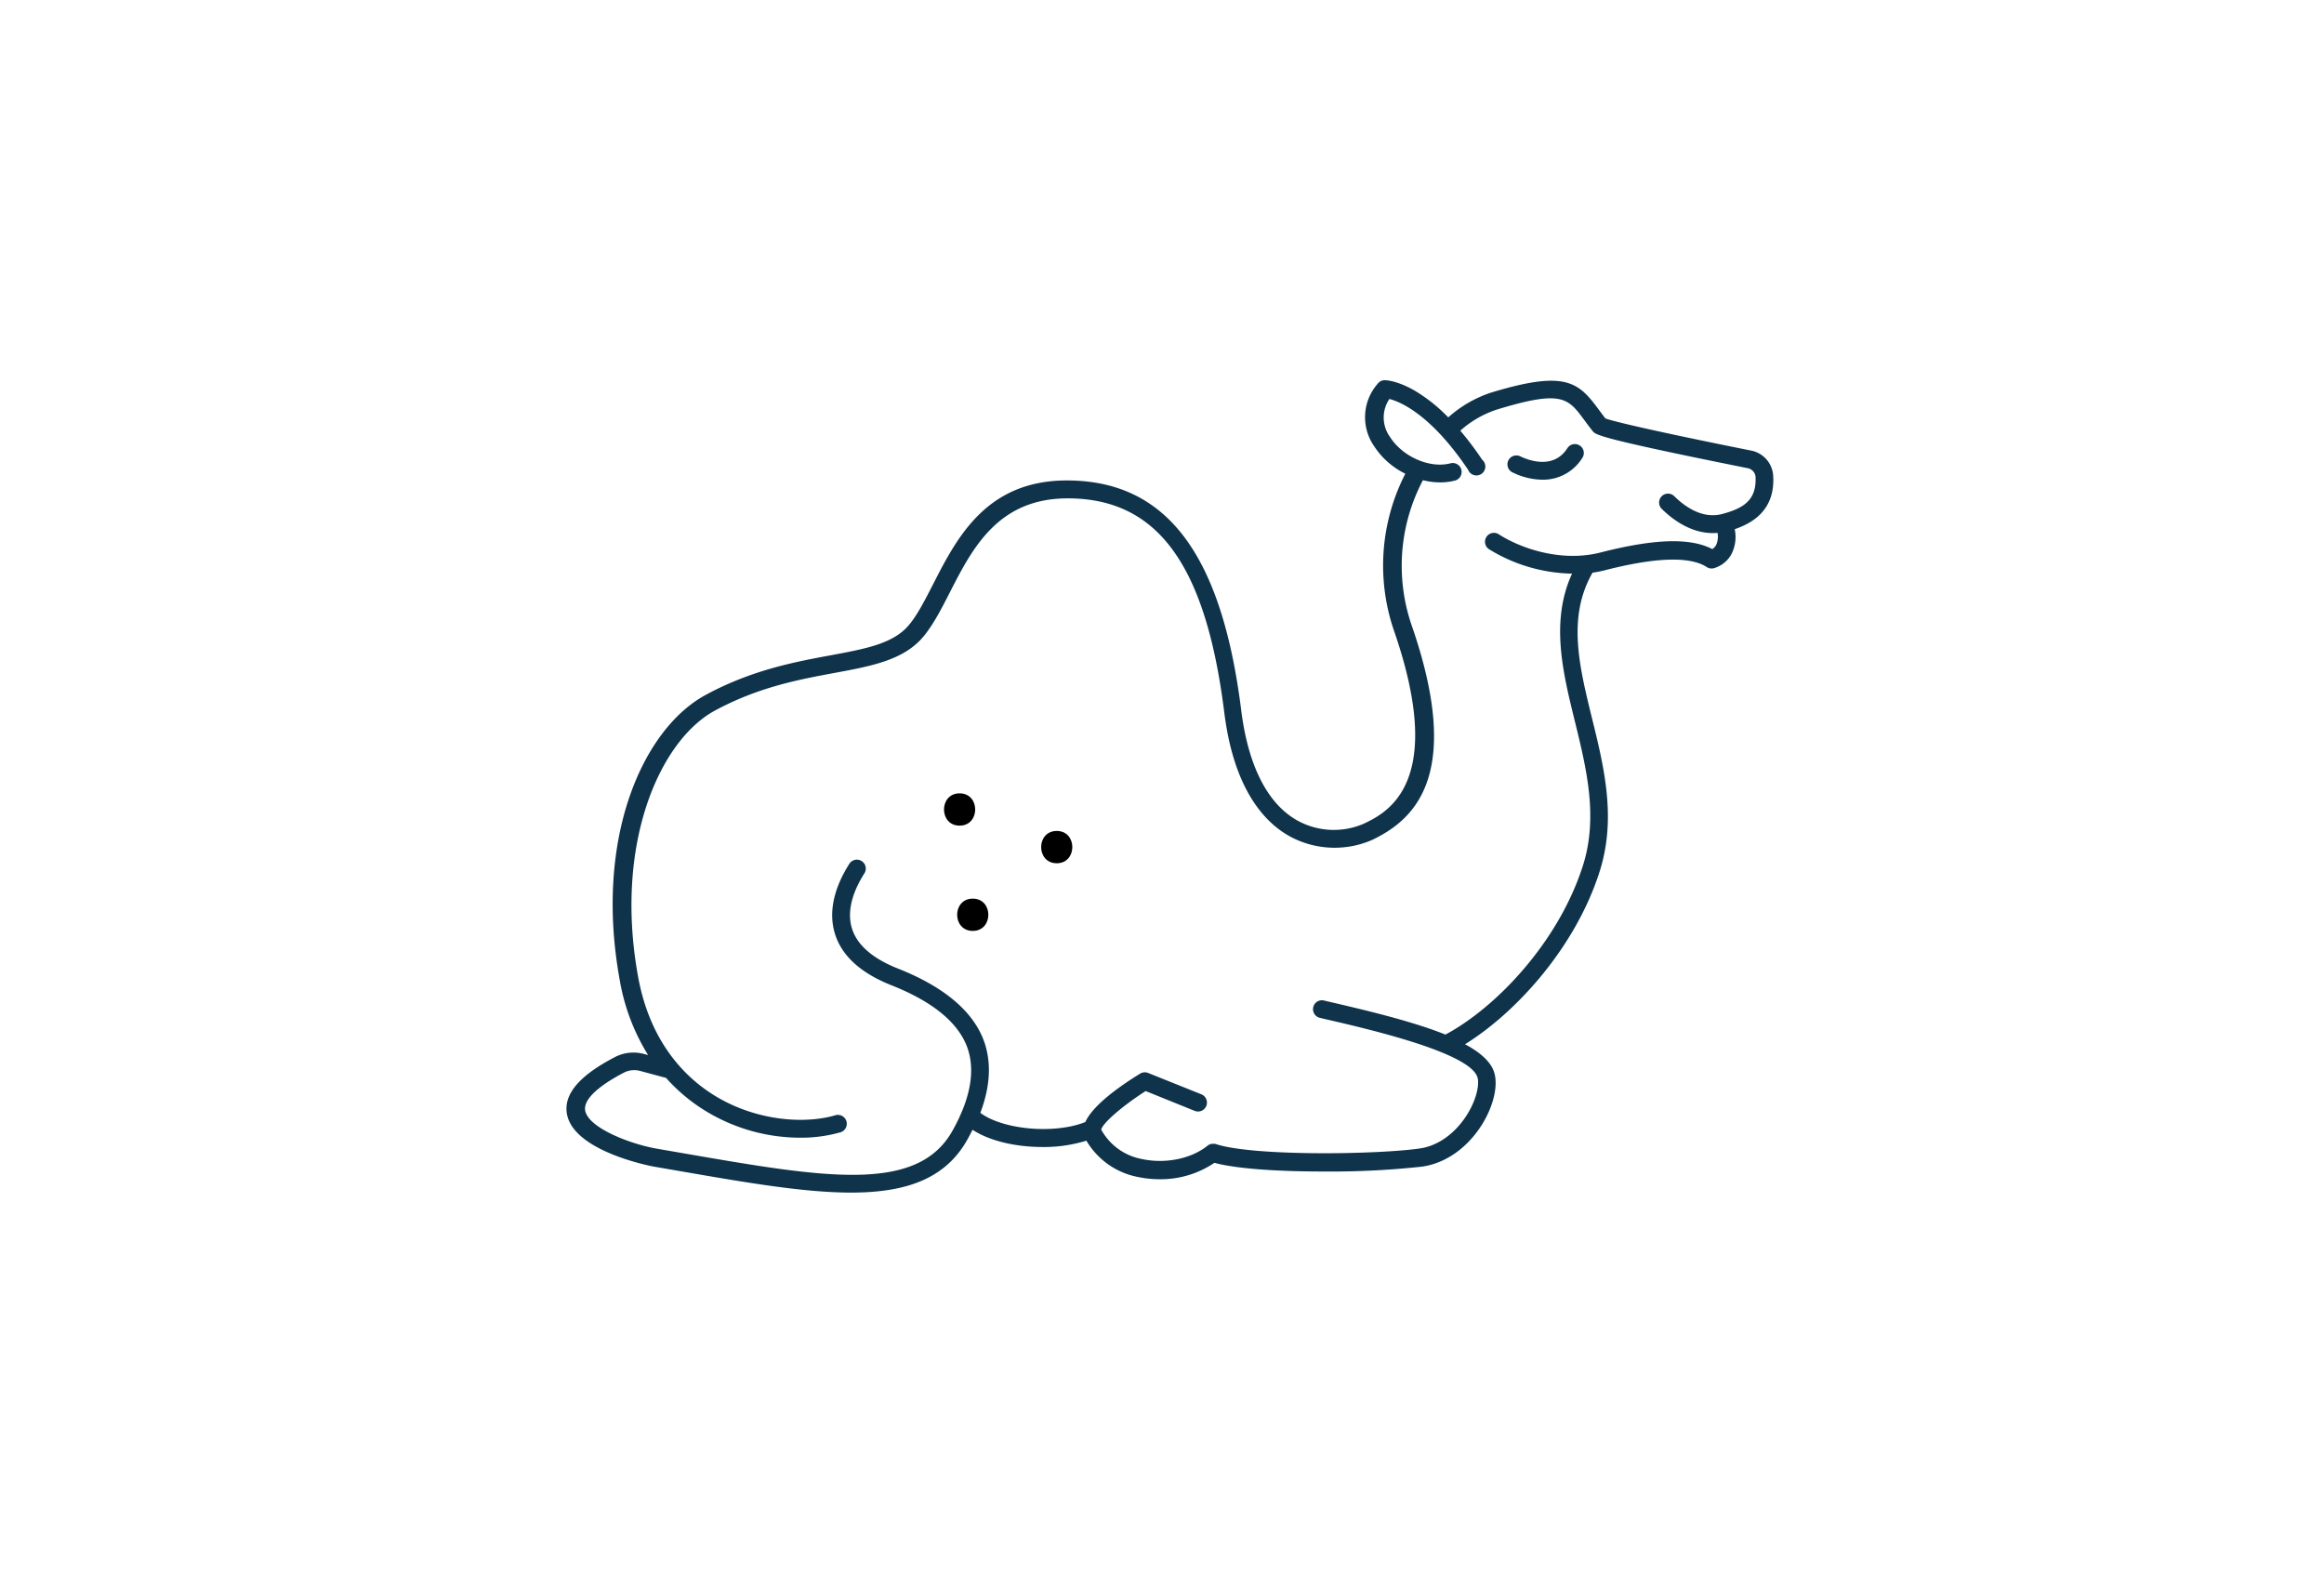 <?xml version="1.0" ?>
<svg xmlns="http://www.w3.org/2000/svg" class="header__logo--icon" data-name="Layer 1" viewBox="0 0 586.42 396.55">
	<defs>
		<style>.cls-camel{fill:#0e334b;}</style>
	</defs>
	<path class="cls-camel" d="M398.61,112.41a2.24,2.24,0,0,0-3.1.67c-3.4,5.29-9.39,3.24-11.81,2.11a2.25,2.25,0,1,0-1.9,4.07,17.39,17.39,0,0,0,7.37,1.78,11.64,11.64,0,0,0,10.12-5.53A2.24,2.24,0,0,0,398.61,112.41Z"/>
	<path class="cls-camel" d="M447.43,120a6.89,6.89,0,0,0-5.58-6.31c-20-4-34.16-7.14-36.76-8.11-.6-.78-1.15-1.52-1.67-2.22-5.14-7-8.44-10-27.19-4.29a30.38,30.38,0,0,0-10.79,6.25,40.65,40.65,0,0,0-8.31-6.66c-4.47-2.62-7.37-2.72-7.69-2.72a2.14,2.14,0,0,0-1.74.81,12.81,12.81,0,0,0-1,15.78,19.78,19.78,0,0,0,7.91,7A50.66,50.66,0,0,0,351.7,159c13.49,38.81-1.86,46.12-7.64,48.87a19,19,0,0,1-16.57-.77c-7.59-4.16-12.53-13.79-14.29-27.87-4.95-39.57-18.92-58-44-58-20.36,0-27.79,14.53-33.76,26.21-2.06,4-4,7.84-6.2,10.4-3.94,4.6-10.9,5.89-19.7,7.52s-19.89,3.69-31.5,10c-15.74,8.52-28.23,36-21.65,72a52.66,52.66,0,0,0,7.14,18.85l-1-.26a10.16,10.16,0,0,0-7.35.77c-8.94,4.65-12.91,9.29-12.15,14.2,1.51,9.68,21.73,13.41,21.93,13.44l6.54,1.13c16.76,2.9,31.36,5.43,43.24,5.43,13.66,0,23.72-3.34,29.32-13.31.48-.85.92-1.7,1.34-2.54,4.49,2.94,11.2,4.35,17.65,4.35a36.46,36.46,0,0,0,11.08-1.6,19.3,19.3,0,0,0,13.16,9.19,26.29,26.29,0,0,0,5.31.54,24.2,24.2,0,0,0,13.83-4.14c5.95,1.6,16.89,2.19,27.49,2.19a213.25,213.25,0,0,0,24.91-1.23c5.91-.84,11.41-4.7,15.1-10.58,2.94-4.69,4.15-9.89,3.09-13.23-.85-2.66-3.48-5-7.35-7.07,13.05-8.08,28-24.66,34-43.69,4.24-13.41,1.08-26.28-2-38.74-3.2-13.05-6.23-25.4.18-36.56a30.23,30.23,0,0,0,3.07-.6c12.85-3.3,21.51-3.57,25.74-.82a2.24,2.24,0,0,0,1.75.31,7.42,7.42,0,0,0,4.42-3.45,9.46,9.46,0,0,0,.9-6.41C441.8,132.11,448,129,447.43,120Zm-12.89,9.7c-5.2,1.39-9.82-2.25-12.11-4.54a2.25,2.25,0,0,0-3.18,3.18c4.05,4,8.54,6.17,12.94,6.17.4,0,.8,0,1.2-.06a5.11,5.11,0,0,1-.37,3.1,3,3,0,0,1-.95,1c-5.59-2.91-14.62-2.62-28.22.86-9.74,2.5-20-.94-25.75-4.65a2.25,2.25,0,0,0-2.42,3.79,41.28,41.28,0,0,0,21,6.19c-5.5,12-2.35,24.82.71,37.27,2.91,11.85,5.92,24.1,2.06,36.31-6.1,19.3-21.89,35.89-34.72,42.73-7.72-3.11-18.2-5.71-29.23-8.26l-1.31-.31a2.25,2.25,0,1,0-1,4.38l1.31.31c10.86,2.51,36.31,8.39,38.3,14.63.55,1.74-.17,5.56-2.62,9.47-3,4.76-7.33,7.86-11.93,8.52-10.8,1.55-42.1,2-51.47-1.12h0l-.23-.05-.21,0h-.44l-.16,0-.26.05-.17.07-.23.09-.15.1a1.5,1.5,0,0,0-.23.15,0,0,0,0,0,0,0c-4,3.26-10.54,4.63-16.37,3.41a14.8,14.8,0,0,1-10.46-7.46c.35-1.64,5.49-6.08,11.22-9.73l12.37,5a2.25,2.25,0,0,0,1.68-4.18l-13.44-5.39a2.23,2.23,0,0,0-2,.17c-5.75,3.54-12,8.14-13.83,12.21-7.79,3.14-20.83,1.94-26.5-2.31,2.5-6.61,2.82-12.6,1-17.89-2.7-7.63-10-13.85-21.74-18.5-6.38-2.52-10.29-5.9-11.61-10-1.64-5.08.81-10.49,3.15-14.13a2.25,2.25,0,0,0-3.78-2.43c-2.87,4.46-5.83,11.19-3.65,17.94,1.75,5.47,6.54,9.79,14.23,12.83,10.47,4.15,16.91,9.47,19.16,15.82,2,5.75.76,12.79-3.81,20.91-8.92,15.86-32.37,11.8-67.87,5.65l-6.55-1.13c-7-1.2-17.57-5.35-18.25-9.71-.41-2.64,3.06-6,9.78-9.51a5.69,5.69,0,0,1,4.12-.42l6.52,1.75a44,44,0,0,0,10,8.36,45.91,45.91,0,0,0,23.8,6.73,36.18,36.18,0,0,0,10.33-1.4,2.25,2.25,0,0,0-1.3-4.3c-7.5,2.27-19.83,1.64-30.49-4.87-7.14-4.36-16.3-13.1-19.39-30-6.12-33.51,5.41-59.63,19.37-67.2,11-5.94,21.18-7.83,30.18-9.5,9.29-1.72,17.32-3.21,22.29-9,2.54-3,4.61-7,6.79-11.28,5.7-11.14,12.15-23.77,29.76-23.77,22.66,0,34.85,16.67,39.52,54.06,2.46,19.68,10.38,27.86,16.59,31.26a23.71,23.71,0,0,0,20.66.89c10.64-5.06,23.24-16.21,9.95-54.4a46.24,46.24,0,0,1,2.92-36.39,18.35,18.35,0,0,0,4.33.55,15,15,0,0,0,3.62-.43,2.25,2.25,0,1,0-1.09-4.36c-5.23,1.31-12.05-1.72-15.21-6.74a8.34,8.34,0,0,1-.11-9.52c2.71.7,10.42,3.83,19.86,17.86A2.25,2.25,0,1,0,374,116a81.39,81.39,0,0,0-5.52-7.33,26,26,0,0,1,9.08-5.28c16.54-5.07,18.09-3,22.26,2.67.62.85,1.3,1.76,2.06,2.71s1.43,1.8,39.1,9.36a2.44,2.44,0,0,1,2,2.16C443.28,126.17,440,128.25,434.54,129.7Z"/>
	<path class="cls-1" d="M266.65,217.82c5.24,0,5.25-8.15,0-8.15s-5.24,8.15,0,8.15Z"/>
	<path class="cls-1" d="M242.14,208.33c5.24,0,5.25-8.15,0-8.15s-5.25,8.15,0,8.15Z"/>
	<path class="cls-1" d="M245.46,234.89c5.24,0,5.25-8.14,0-8.14s-5.25,8.14,0,8.14Z"/>
</svg>